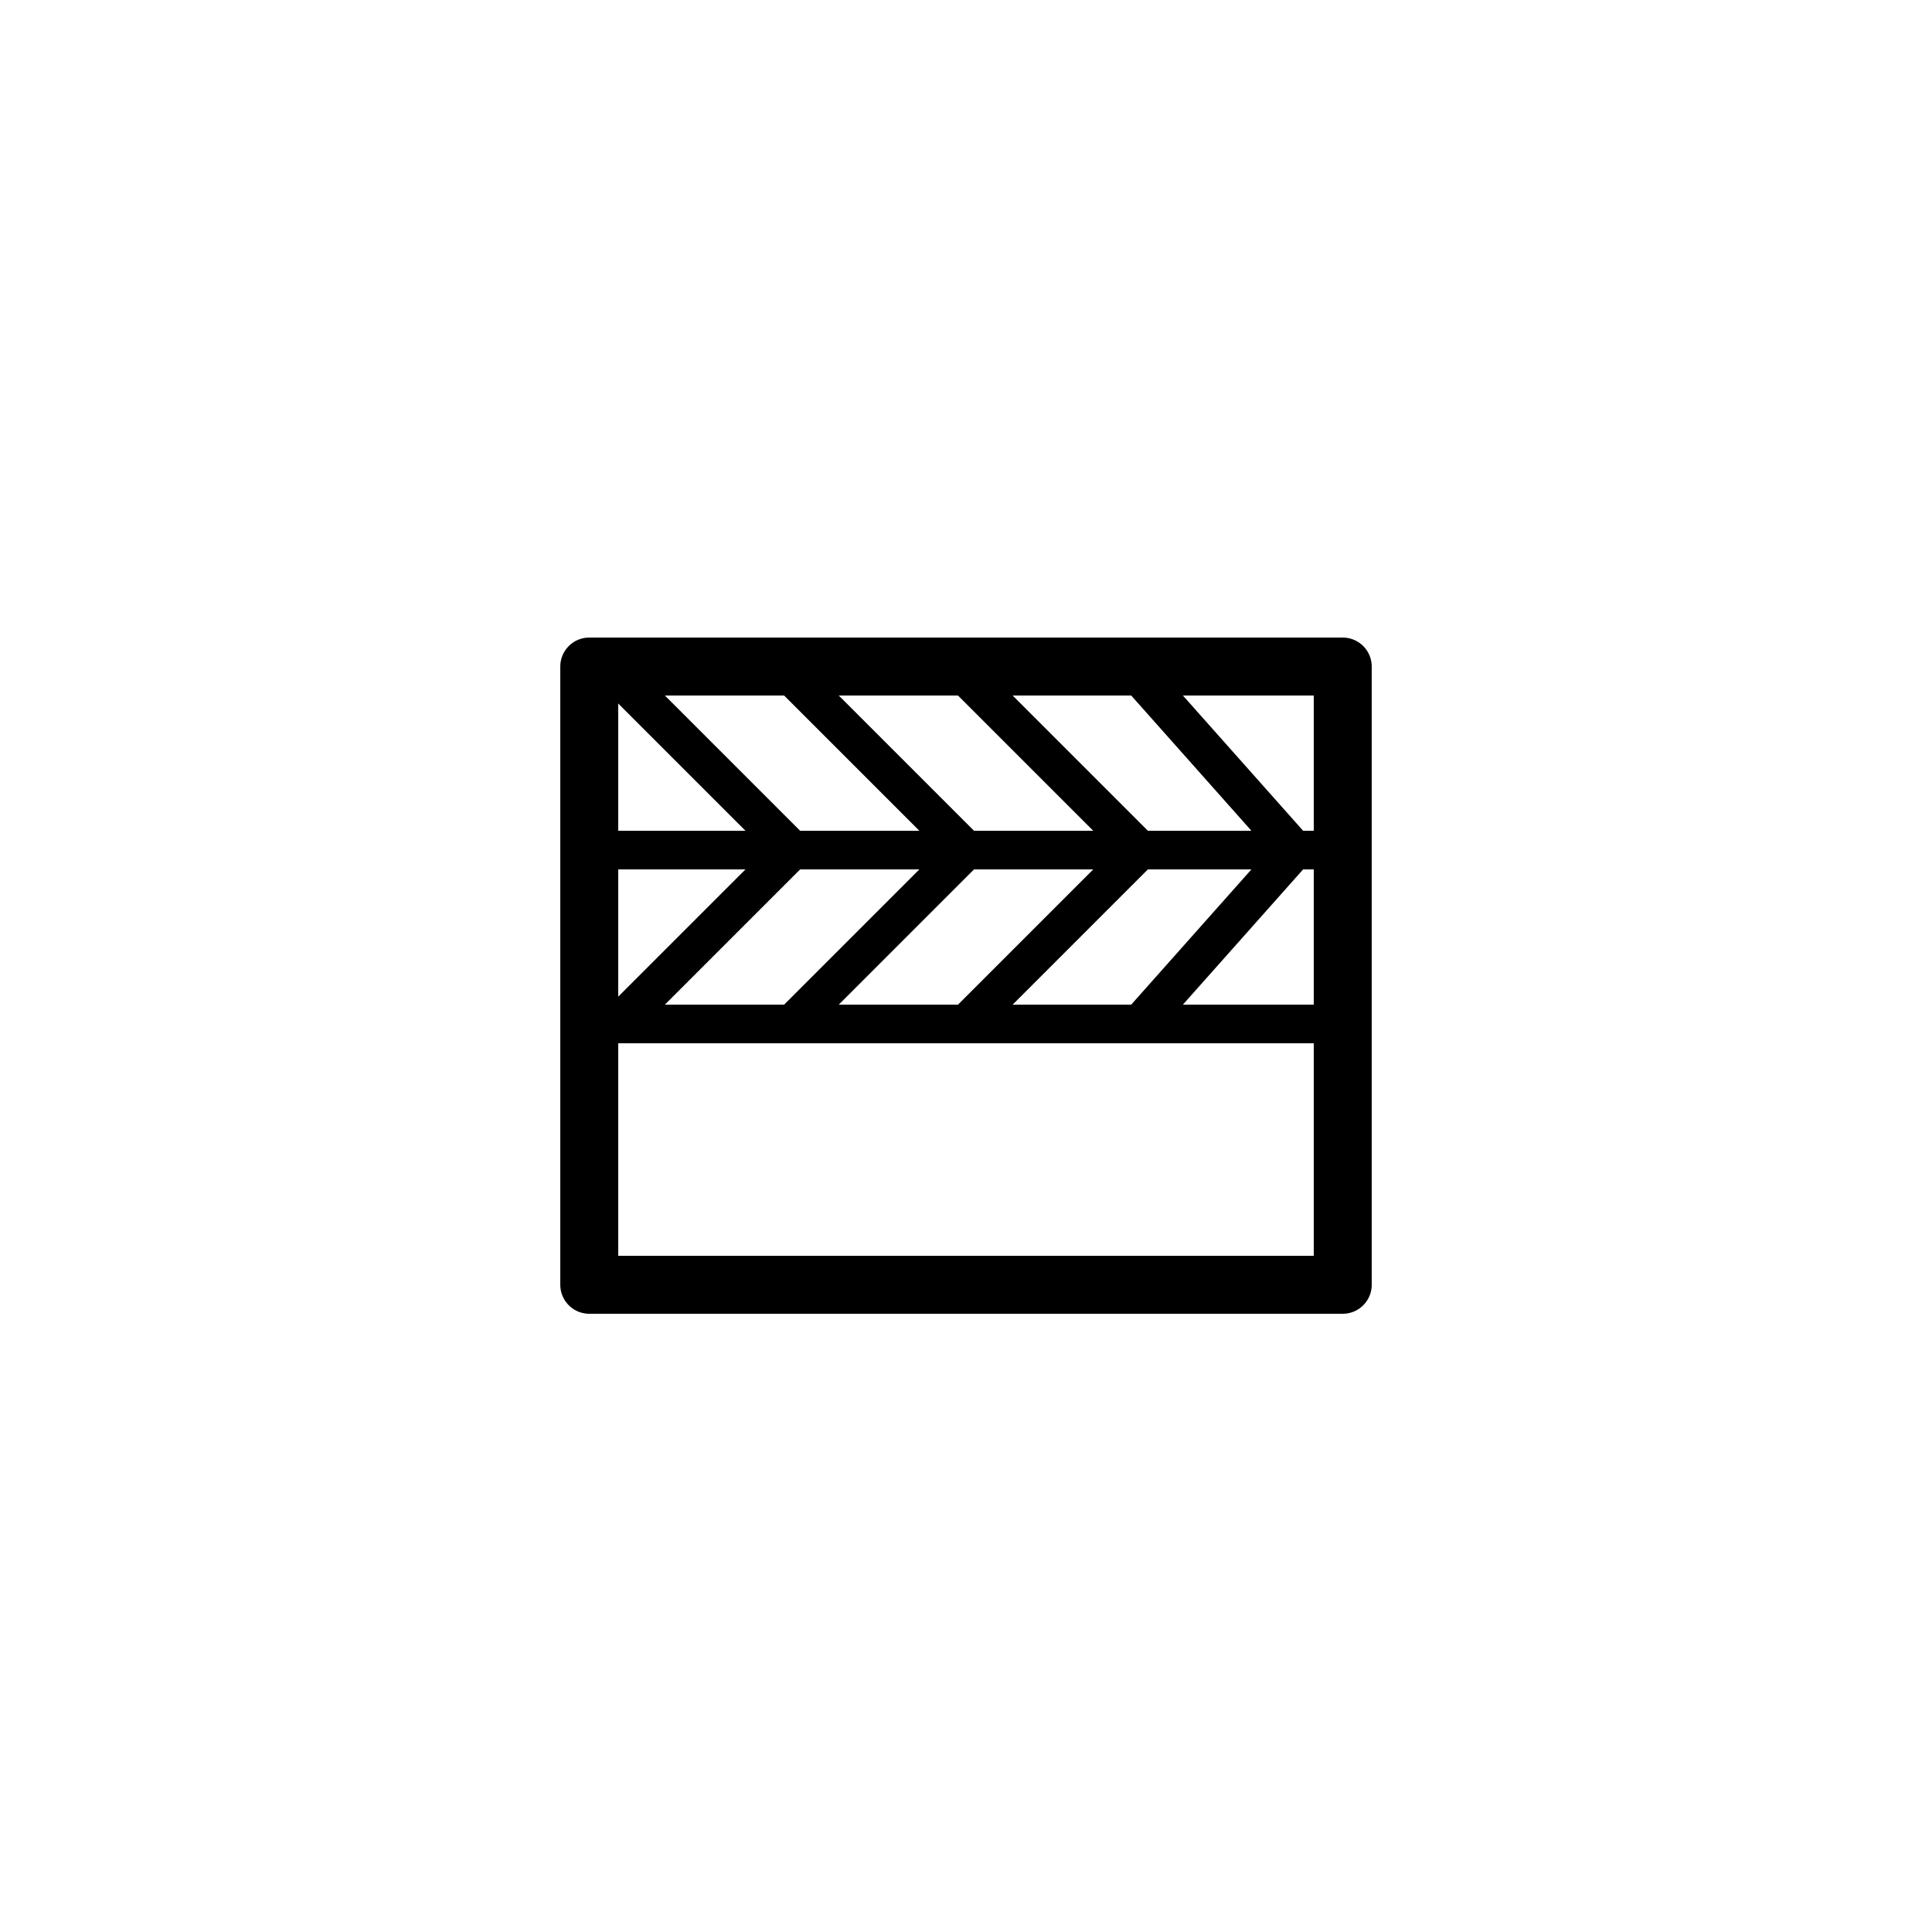 <svg xmlns="http://www.w3.org/2000/svg" viewBox="0 0 100 100"><defs><style>.cls-1,.cls-2{fill:#fff;}.cls-2,.cls-3{stroke:#000;stroke-linecap:round;stroke-linejoin:round;}.cls-2{stroke-width:3px;}.cls-3{fill:none;stroke-width:2px;}</style></defs><title>50x50_Movie_event</title><g id="Format"><rect class="cls-1" width="100" height="100"/></g><g id="Design"><rect class="cls-2" x="30.5" y="34.5" width="39" height="32"/><line class="cls-3" x1="67" y1="44" x2="59" y2="53"/><line class="cls-3" x1="59" y1="44" x2="50" y2="53"/><line class="cls-3" x1="50" y1="44" x2="41" y2="53"/><line class="cls-3" x1="41" y1="44" x2="32" y2="53"/><line class="cls-3" x1="67" y1="44" x2="59" y2="35"/><line class="cls-3" x1="59" y1="44" x2="50" y2="35"/><line class="cls-3" x1="50" y1="44" x2="41" y2="35"/><line class="cls-3" x1="41" y1="44" x2="32" y2="35"/><line class="cls-3" x1="69" y1="53" x2="31" y2="53"/><line class="cls-3" x1="69" y1="44" x2="31" y2="44"/></g></svg>